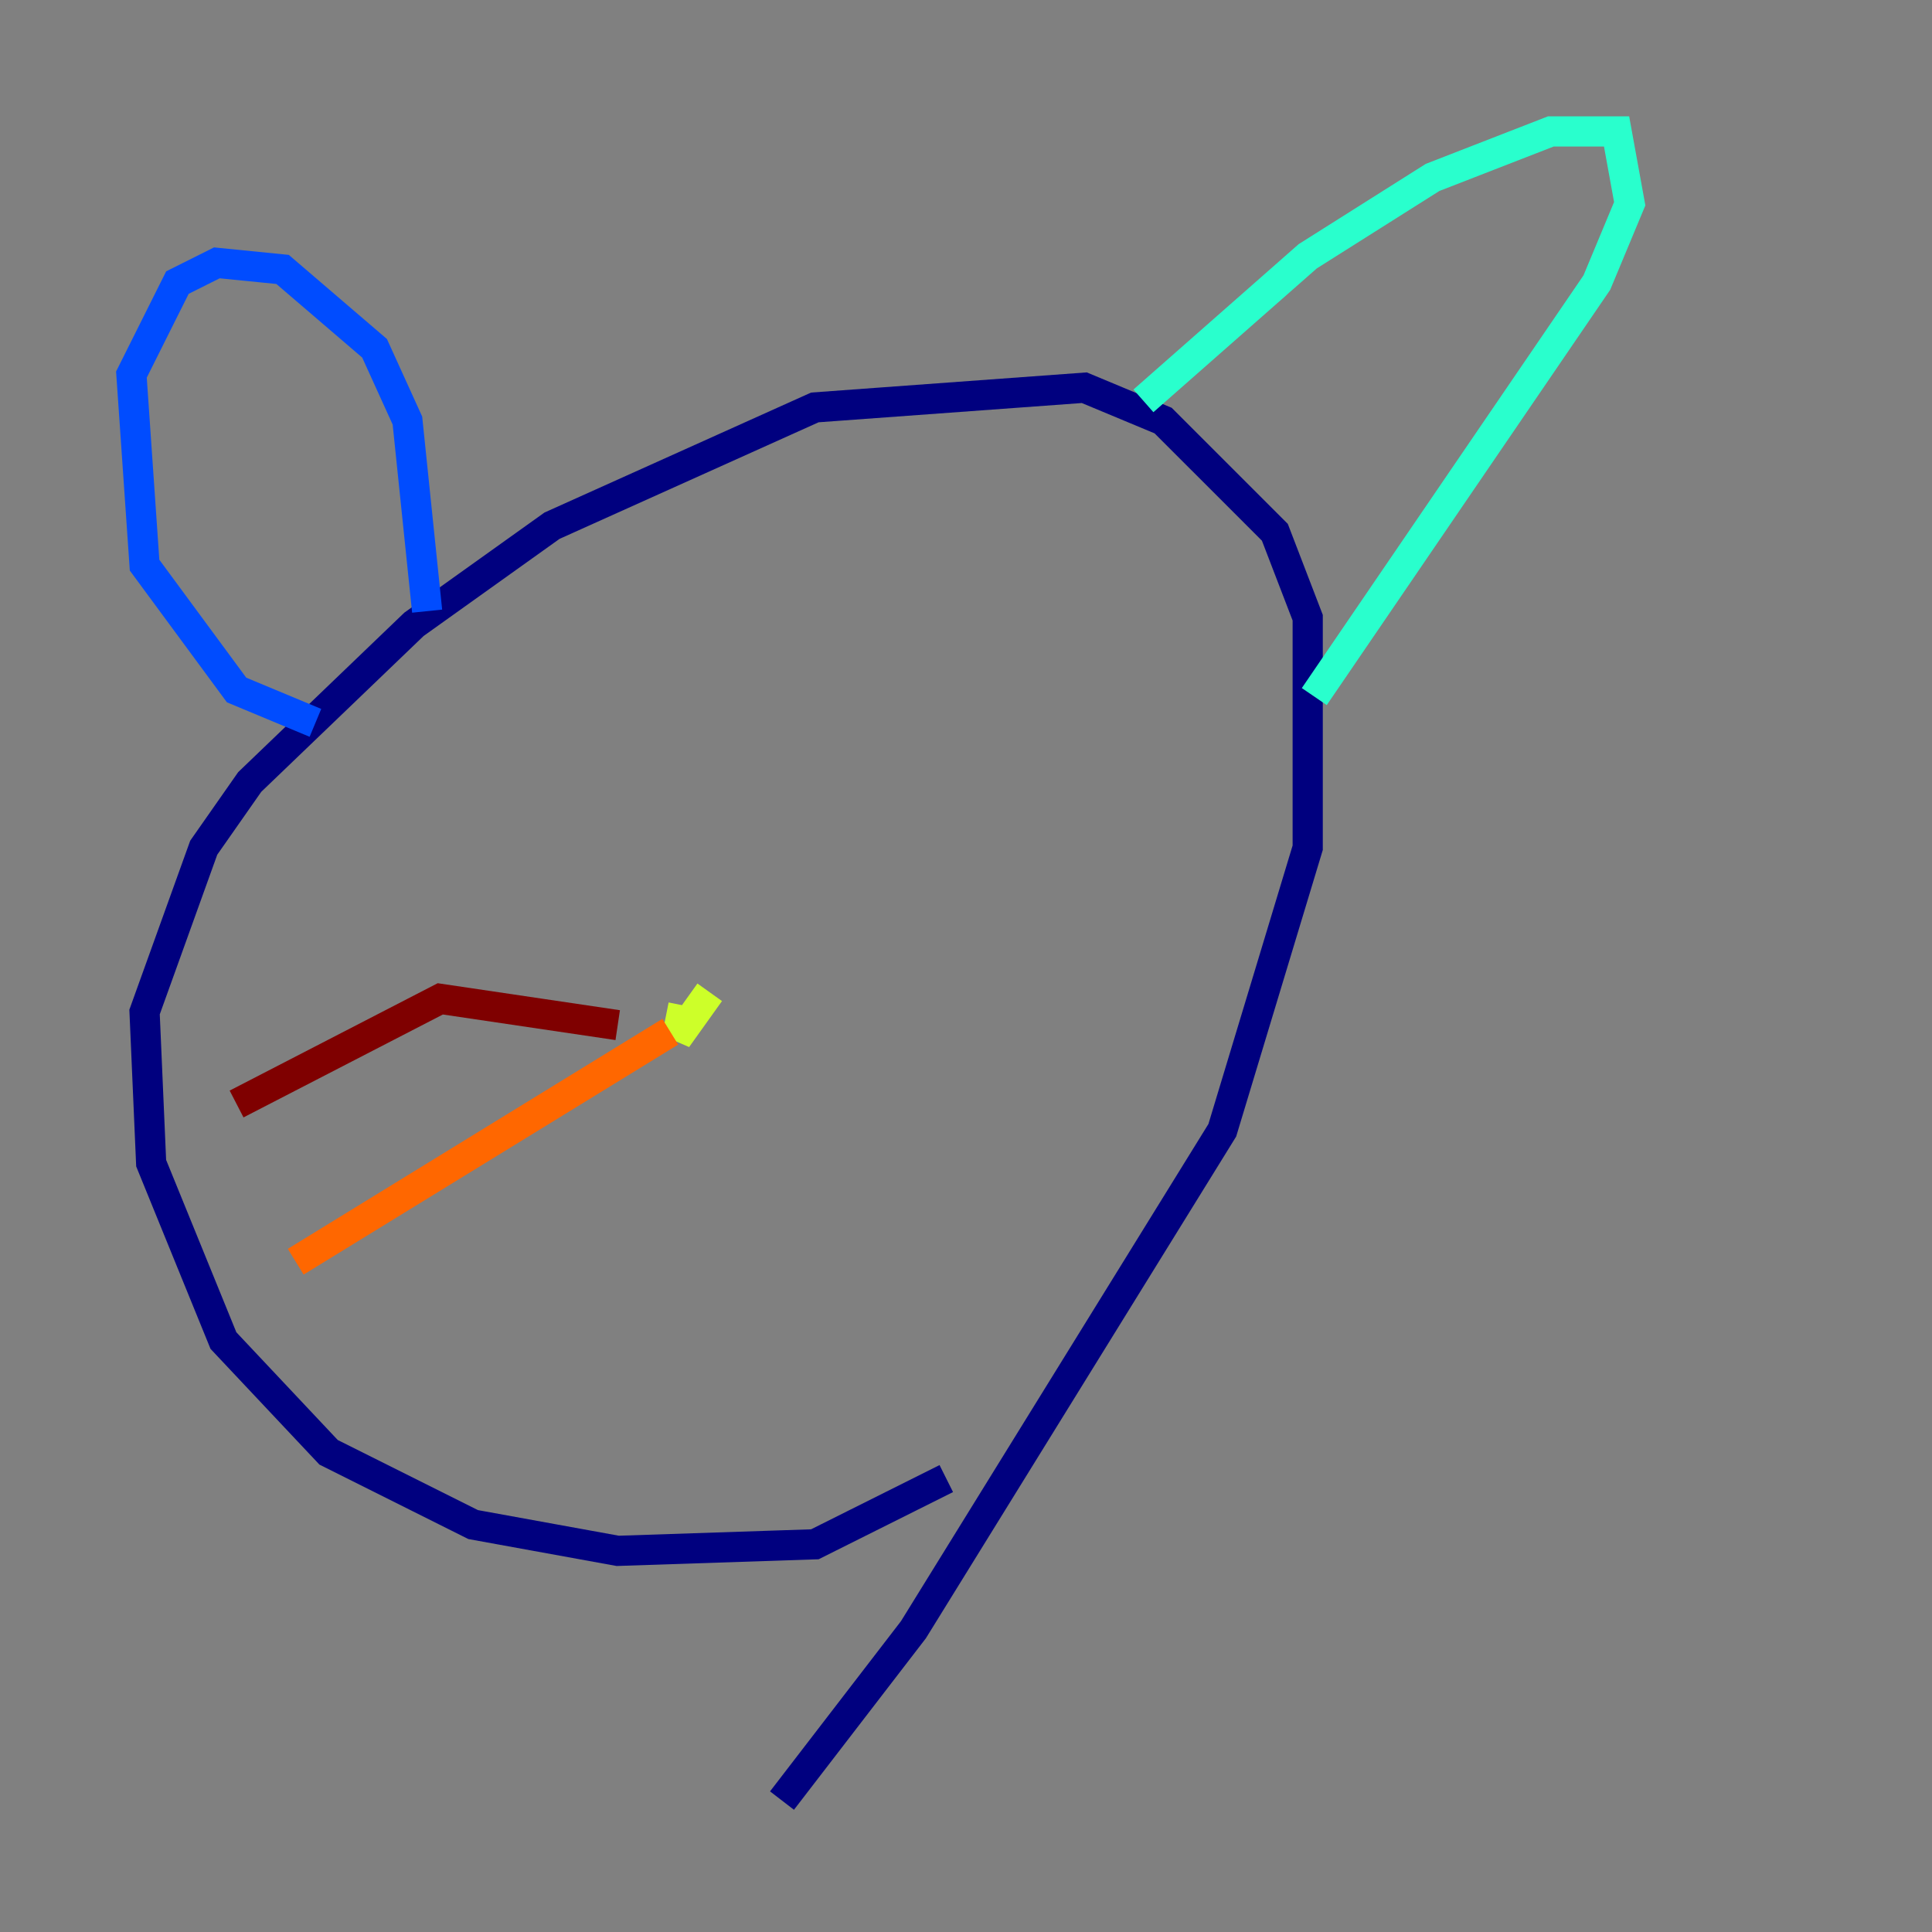 <?xml version="1.0" encoding="utf-8" ?>
<svg baseProfile="tiny" height="128" version="1.2" viewBox="0,0,128,128" width="128" xmlns="http://www.w3.org/2000/svg" xmlns:ev="http://www.w3.org/2001/xml-events" xmlns:xlink="http://www.w3.org/1999/xlink"><rect x="0" y="0" width="128" height="128" fill="#808080" stroke="none"/><defs /><polyline fill="none" points="62.694,97.959 53.986,102.313 40.925,102.748 31.347,101.007 21.769,96.218 14.803,88.816 10.014,77.061 9.578,67.048 13.497,56.163 16.544,51.809 27.429,41.361 36.571,34.83 53.986,26.993 71.837,25.687 77.061,27.864 84.463,35.265 86.639,40.925 86.639,56.163 80.98,74.884 60.517,107.973 51.809,119.293" stroke="#00007f" stroke-width="2" /><polyline fill="none" points="20.898,47.891 15.674,45.714 9.578,37.442 8.707,24.816 11.755,18.721 14.367,17.415 18.721,17.85 24.816,23.075 26.993,27.864 28.299,40.49" stroke="#004cff" stroke-width="2" /><polyline fill="none" points="75.755,26.558 86.639,16.98 94.912,11.755 102.748,8.707 107.102,8.707 107.973,13.497 105.796,18.721 87.075,46.15" stroke="#29ffcd" stroke-width="2" /><polyline fill="none" points="45.279,66.612 44.843,68.789 47.02,65.742" stroke="#cdff29" stroke-width="2" /><polyline fill="none" points="44.408,68.354 19.592,83.592" stroke="#ff6700" stroke-width="2" /><polyline fill="none" points="40.925,67.918 29.17,66.177 15.674,73.143" stroke="#7f0000" stroke-width="2" /></svg>